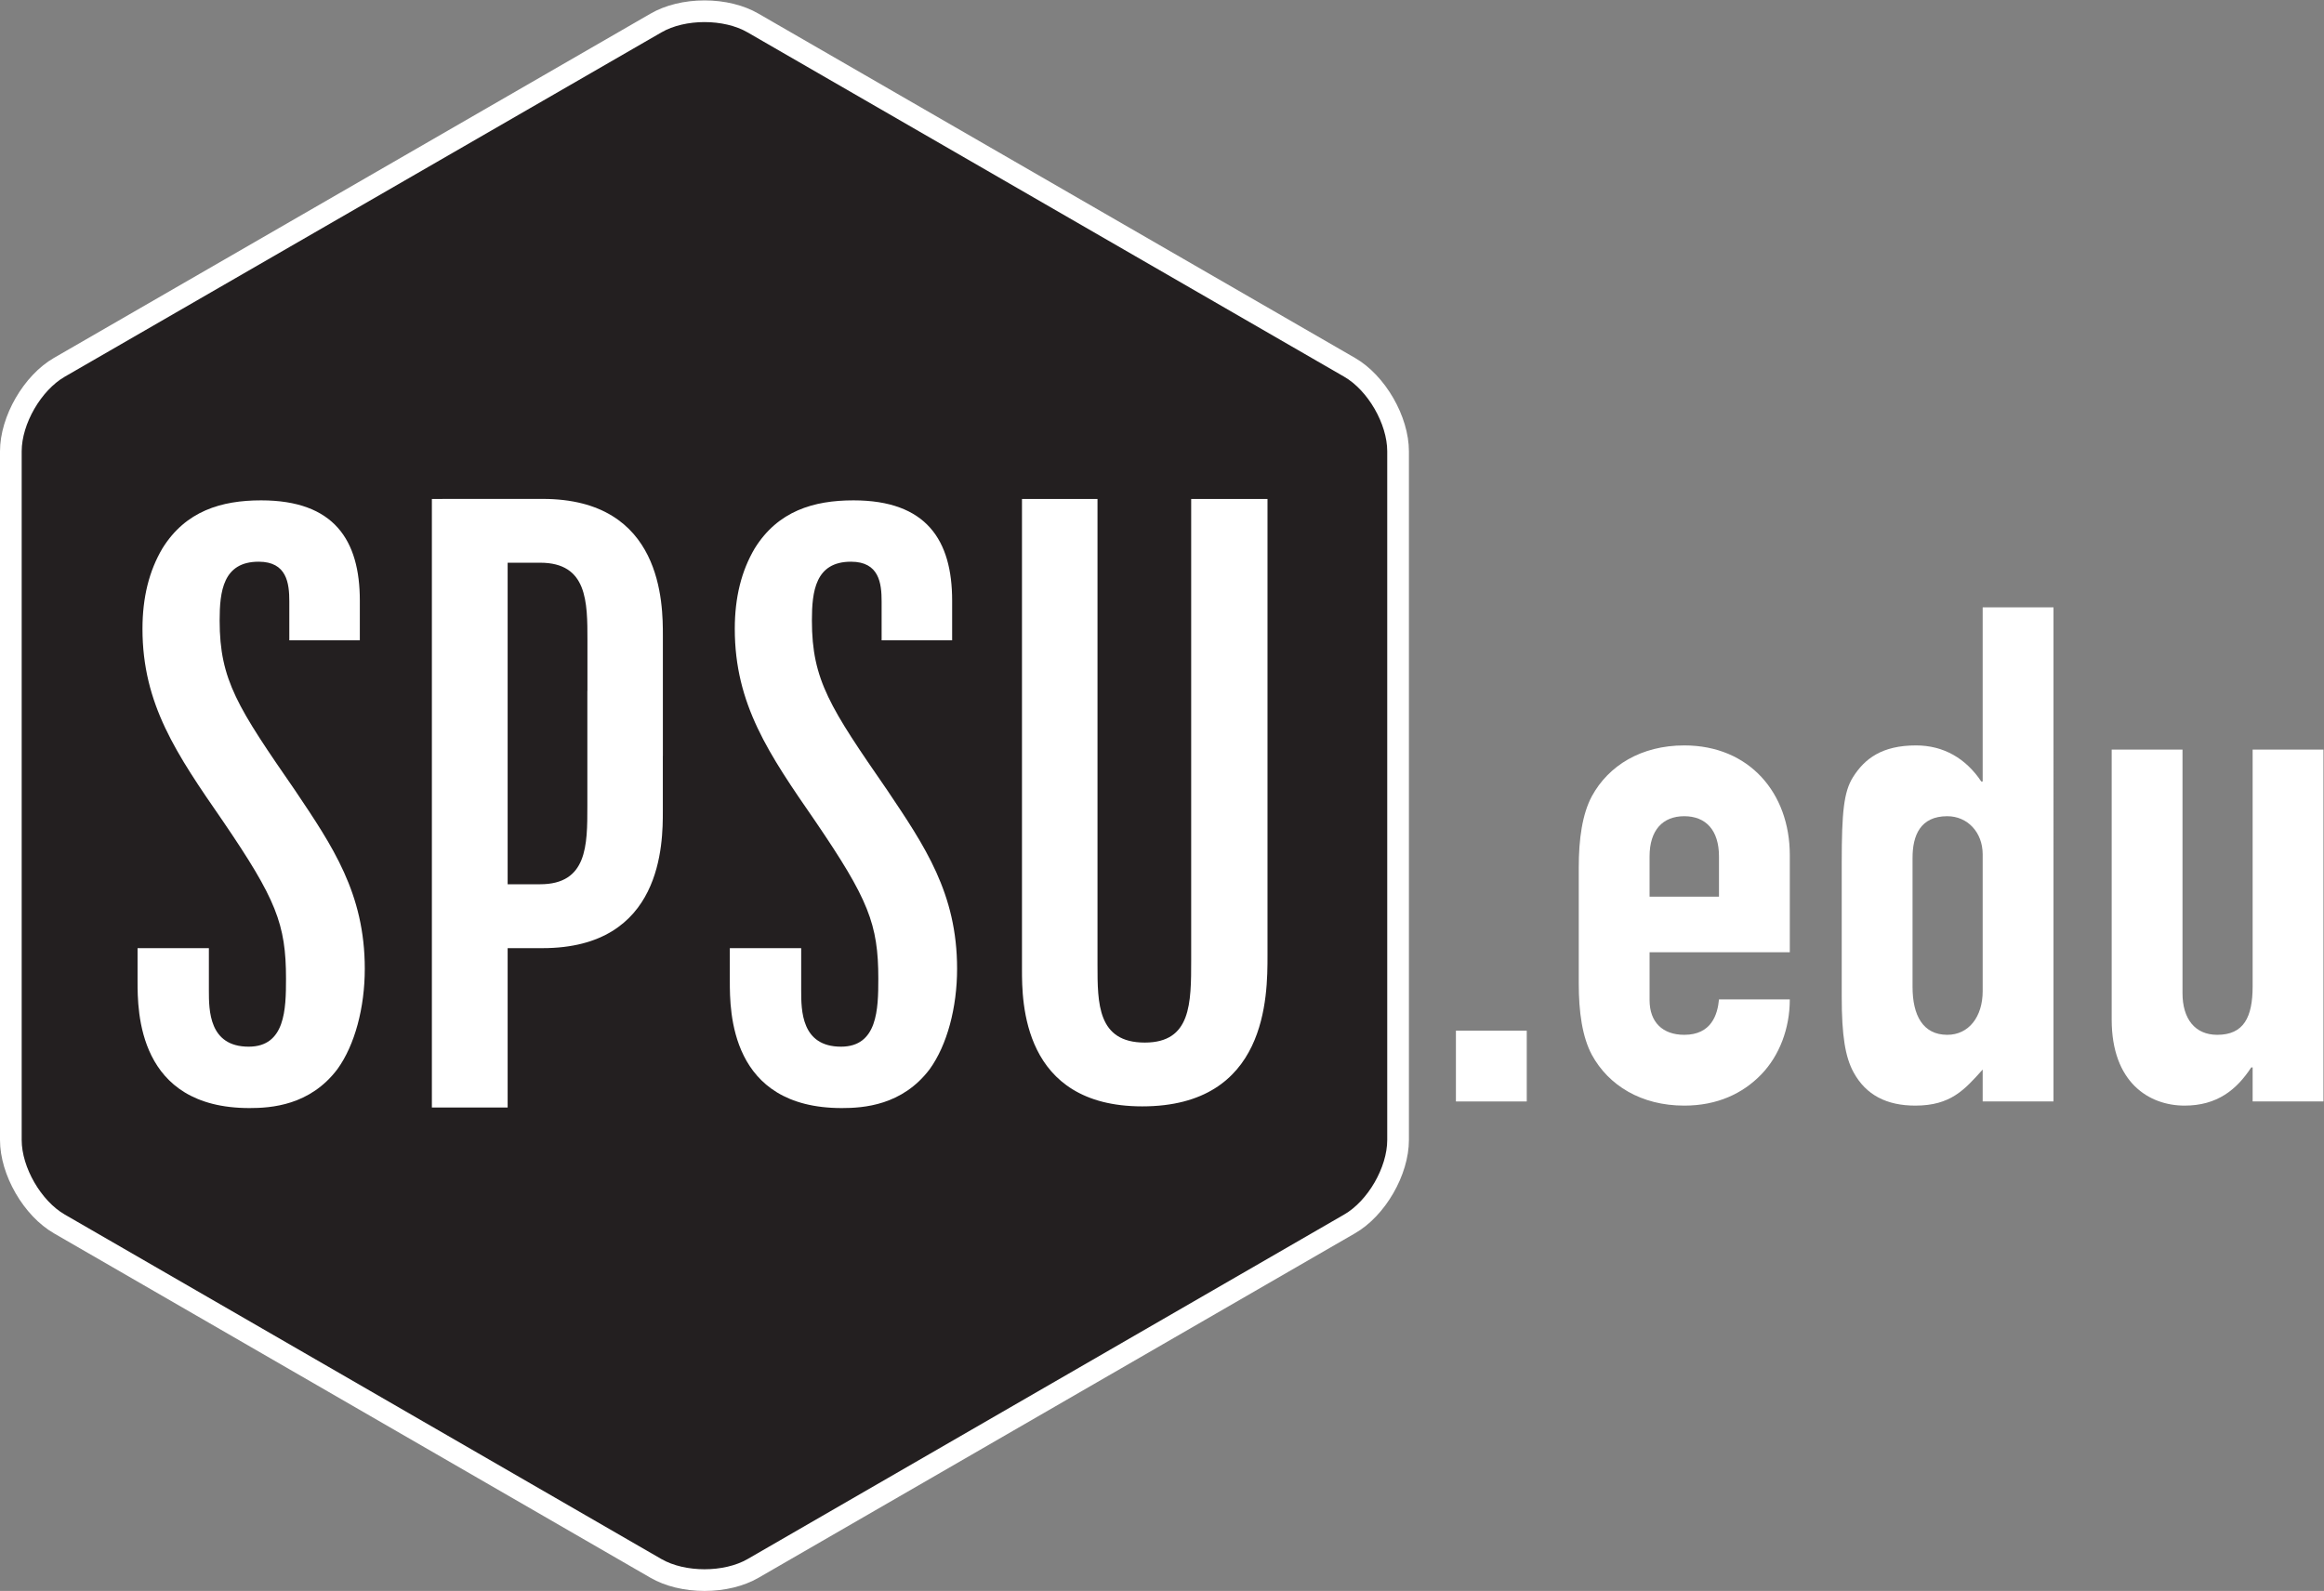 <?xml version="1.0" encoding="UTF-8" standalone="no"?>
<!-- Created with Inkscape (http://www.inkscape.org/) -->

<svg
   xmlns:dc="http://purl.org/dc/elements/1.1/"
   xmlns:cc="http://creativecommons.org/ns#"
   xmlns:rdf="http://www.w3.org/1999/02/22-rdf-syntax-ns#"
   xmlns:svg="http://www.w3.org/2000/svg"
   xmlns="http://www.w3.org/2000/svg"
   xmlns:sodipodi="http://sodipodi.sourceforge.net/DTD/sodipodi-0.dtd"
   xmlns:inkscape="http://www.inkscape.org/namespaces/inkscape"
   version="1.1"
   id="svg2"
   xml:space="preserve"
   width="285.72"
   height="195.653"
   viewBox="0 0 285.72 195.653"
   sodipodi:docname="SPSU_WEB_REV_BW.svg"
   inkscape:version="0.92.1 r15371"><rect x="0" y="0" width="285.72" height="195.653" fill="#808080" stroke="none"/><defs
     id="defs6" /><sodipodi:namedview
     pagecolor="#ffffff"
     bordercolor="#666666"
     borderopacity="1"
     objecttolerance="10"
     gridtolerance="10"
     guidetolerance="10"
     inkscape:pageopacity="0"
     inkscape:pageshadow="2"
     inkscape:window-width="1440"
     inkscape:window-height="843"
     id="namedview4"
     showgrid="false"
     inkscape:pagecheckerboard="true"
     inkscape:zoom="2.4124301"
     inkscape:cx="35.615013"
     inkscape:cy="122.24933"
     inkscape:window-x="0"
     inkscape:window-y="31"
     inkscape:window-maximized="1"
     inkscape:current-layer="g10" /><g
     id="g10"
     inkscape:groupmode="layer"
     inkscape:label="ink_ext_XXXXXX"
     transform="matrix(1.333,0,0,-1.333,0,195.653)"><g
       id="g12"
       transform="scale(0.1)"><path
         d="m 649.785,9.988 c -16.82,0 -32.734,3.852 -44.781,10.793 L 54.777,338.582 C 29.668,353.02 9.996,387.039 9.996,416.031 v 635.349 c 0,28.99 19.672,63.04 44.781,77.53 l 550.227,317.61 c 12.027,7.01 27.941,10.87 44.781,10.87 16.84,0 32.735,-3.86 44.781,-10.89 L 1244.7,1128.91 c 25.08,-14.46 44.75,-48.52 44.75,-77.53 V 416.031 c 0,-29.011 -19.67,-63.051 -44.78,-77.48 L 694.52,20.781 C 682.496,13.84 666.605,9.988 649.785,9.988 v 0"
         style="fill:#231f20;fill-opacity:1;fill-rule:nonzero;stroke:none"
         id="path14"
         inkscape:connector-curvature="0" /><path
         d="m 649.781,1467.39 c -18.57,0 -36.265,-4.35 -49.836,-12.23 L 49.766,1137.57 C 21.863,1121.48 0,1083.62 0,1051.38 V 416.031 c 0,-32.23 21.875,-70.07 49.793,-86.121 L 599.996,12.121 C 613.563,4.289 631.238,0 649.781,0 c 18.543,0 36.215,4.289 49.746,12.109 L 1249.69,329.93 c 27.89,16 49.76,53.84 49.76,86.101 v 635.349 c 0,32.26 -21.86,70.13 -49.78,86.21 l -550.139,317.6 c -13.484,7.85 -31.176,12.2 -49.75,12.2 z m 0,-20 c 14.43,0 28.852,-3.18 39.75,-9.52 l 550.159,-317.62 c 21.91,-12.62 39.76,-43.59 39.76,-68.87 V 416.031 c 0,-25.191 -17.85,-56.211 -39.76,-68.793 L 689.531,29.43 C 678.633,23.141 664.211,20 649.781,20 635.352,20 620.918,23.141 610,29.43 L 59.766,347.238 C 37.891,359.82 20,390.84 20,416.031 v 635.349 c 0,25.28 17.891,56.25 39.766,68.87 L 610,1437.87 c 10.918,6.34 25.352,9.52 39.781,9.52"
         style="fill:#ffffff;fill-opacity:1;fill-rule:nonzero;stroke:none"
         id="path16"
         inkscape:connector-curvature="0" /><path
         d="m 942.578,1007.4 h 69.652 V 577.828 c 0,-35.898 0,-71.914 43.59,-71.914 42.81,0 42.81,36.016 42.81,76.484 V 1007.4 h 70.39 V 586.227 c 0,-37.422 0,-139.176 -115.54,-139.176 -110.902,0 -110.902,97.144 -110.902,126.207 V 1007.4"
         style="fill:#ffffff;fill-opacity:1;fill-rule:nonzero;stroke:none"
         id="path18"
         inkscape:connector-curvature="0" /><path
         d="m 541.797,830.367 h -0.078 V 723.883 c 0,-35.938 0,-71.914 -43.594,-71.914 h -29.922 v 296.64 h 30 c 43.594,0 43.594,-35.976 43.594,-71.914 z M 500.508,1007.48 H 407.93 l 0.078,-0.08 H 398.32 V 445.988 h 69.883 v 147.035 h 32.188 c 110.937,0 110.937,97.188 110.937,126.25 v 50.938 h 0.039 v 111.055 c 0,29.101 0,126.214 -110.859,126.214"
         style="fill:#ffffff;fill-opacity:1;fill-rule:nonzero;stroke:none"
         id="path20"
         inkscape:connector-curvature="0" /><path
         d="m 272.227,738.453 c -52.813,76.485 -69.649,101.758 -69.649,156.797 0,26.836 3.086,54.297 35.977,54.297 26.015,0 28.281,-19.844 28.281,-36.68 v -35.859 h 65.039 v 36.64 c 0,55.821 -23.711,92.502 -91.016,92.502 -36.757,0 -69.648,-9.845 -91.054,-44.298 -12.227,-20.664 -18.399,-45.157 -18.399,-74.219 0,-69.649 31.407,-115.508 74.258,-177.5 48.945,-71.875 58.125,-94.844 58.125,-145.313 0,-28.281 -0.742,-62.695 -34.414,-62.695 -36.719,0 -36.719,33.633 -36.719,52.031 v 38.867 h -65.781 v -30.546 c 0,-27.461 0,-116.989 103.242,-116.989 19.883,0 55.821,2.34 81.133,35.973 16.016,22.187 25.195,56.641 25.195,92.578 0,69.531 -29.804,113.164 -64.218,164.414"
         style="fill:#ffffff;fill-opacity:1;fill-rule:nonzero;stroke:none"
         id="path22"
         inkscape:connector-curvature="0" /><path
         d="m 818.516,738.453 c -52.813,76.485 -69.688,101.758 -69.688,156.797 0,26.836 3.125,54.297 36.016,54.297 26.015,0 28.281,-19.844 28.281,-36.68 v -35.859 h 65.039 v 36.64 c 0,55.821 -23.711,92.502 -91.016,92.502 -36.757,0 -69.648,-9.845 -91.054,-44.298 -12.227,-20.664 -18.399,-45.157 -18.399,-74.219 0,-69.649 31.407,-115.508 74.258,-177.5 48.906,-71.875 58.125,-94.844 58.125,-145.313 0,-28.281 -0.781,-62.695 -34.414,-62.695 -36.719,0 -36.719,33.633 -36.719,52.031 v 38.867 h -65.82 v -30.546 c 0,-27.461 0,-116.989 103.281,-116.989 19.883,0 55.821,2.34 81.133,35.973 15.977,22.187 25.195,56.641 25.195,92.578 0,69.531 -29.843,113.164 -64.218,164.414"
         style="fill:#ffffff;fill-opacity:1;fill-rule:nonzero;stroke:none"
         id="path24"
         inkscape:connector-curvature="0" /><path
         d="m 1342.81,516.891 h 65.32 v -65.313 h -65.32 v 65.313"
         style="fill:#ffffff;fill-opacity:1;fill-rule:nonzero;stroke:none"
         id="path26"
         inkscape:connector-curvature="0" /><path
         d="m 1521.41,640.484 h 64.02 v 37.11 c 0,24.336 -12.19,37.148 -32.03,37.148 -19.85,0 -31.99,-12.812 -31.99,-37.148 z m 0,-51.25 v -44.14 c 0,-20.508 12.14,-32.031 31.99,-32.031 25,0 30.74,18.593 32.03,32.656 h 65.31 c 0,-26.875 -9.61,-51.875 -26.25,-69.141 -17.3,-17.93 -40.97,-28.828 -71.09,-28.828 -39.69,0 -69.77,18.602 -85.16,46.719 -8.94,16.679 -12.15,39.726 -12.15,65.976 v 106.914 c 0,26.25 3.21,49.297 12.15,65.957 15.39,28.164 45.47,46.739 85.16,46.739 60.19,0 97.34,-44.18 97.34,-101.172 v -89.649 h -129.33"
         style="fill:#ffffff;fill-opacity:1;fill-rule:nonzero;stroke:none"
         id="path28"
         inkscape:connector-curvature="0" /><path
         d="m 1763.95,557.242 c 0,-26.25 9.6,-44.179 32.03,-44.179 19.84,0 32.65,16.64 32.65,40.312 v 126.172 c 0,20.469 -14.1,35.195 -32.65,35.195 -24.96,0 -32.03,-17.929 -32.03,-38.398 z m 64.68,-76.211 c -16.64,-18.551 -29.45,-33.281 -62.11,-33.281 -26.25,0 -45.47,9.609 -56.99,30.742 -7.69,14.102 -10.9,33.946 -10.9,69.805 v 123.555 c 0,46.738 1.96,65.293 10.28,78.75 10.86,17.285 26.87,29.453 58.24,29.453 25.62,0 46.09,-12.168 60.19,-33.301 h 1.29 v 160.703 h 65.32 V 451.578 h -65.32 v 29.453"
         style="fill:#ffffff;fill-opacity:1;fill-rule:nonzero;stroke:none"
         id="path30"
         inkscape:connector-curvature="0" /><path
         d="m 2142.93,451.578 h -65.31 v 31.406 h -1.29 c -13.44,-20.504 -31.37,-35.234 -61.49,-35.234 -32.61,0 -67.22,21.133 -67.22,79.375 v 249.082 h 65.31 V 551.5 c 0,-23.711 11.52,-38.437 32.03,-38.437 24.34,0 32.66,16.015 32.66,44.843 v 218.301 h 65.31 V 451.578"
         style="fill:#ffffff;fill-opacity:1;fill-rule:nonzero;stroke:none"
         id="path32"
         inkscape:connector-curvature="0" /></g></g></svg>